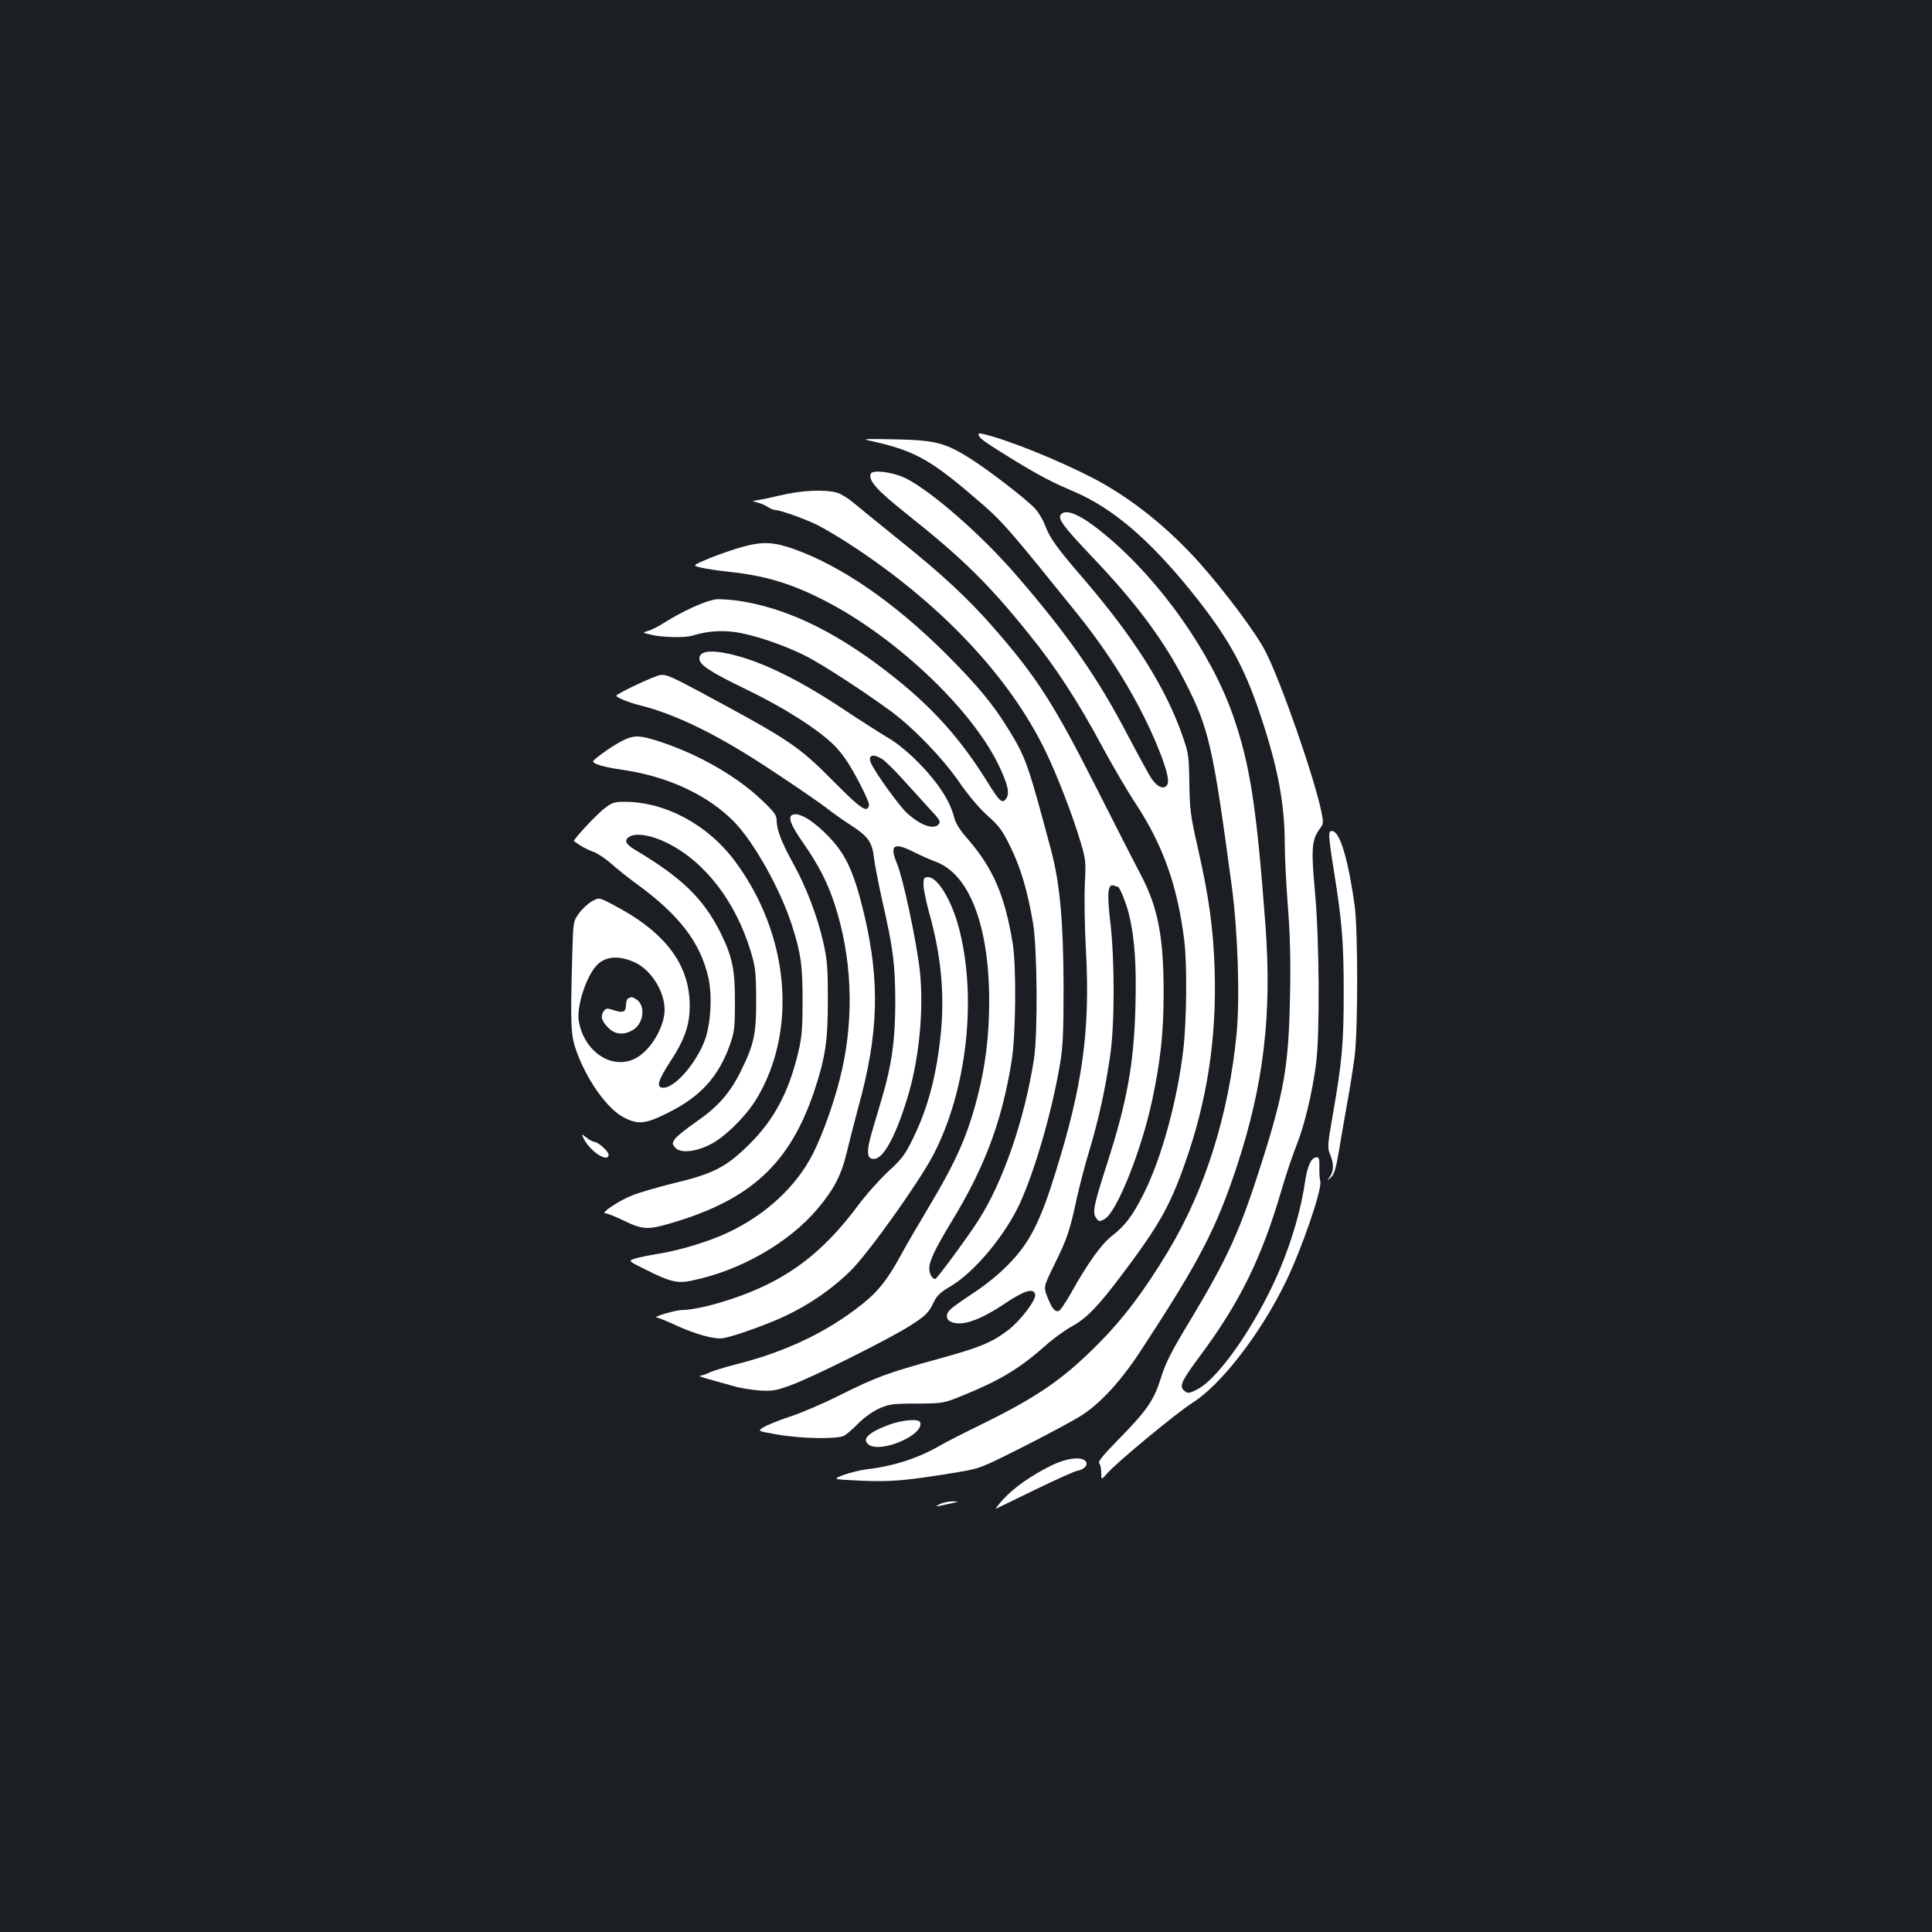 <?xml version="1.0" standalone="no"?>
<!DOCTYPE svg PUBLIC "-//W3C//DTD SVG 20010904//EN"
 "http://www.w3.org/TR/2001/REC-SVG-20010904/DTD/svg10.dtd">
<svg version="1.0" xmlns="http://www.w3.org/2000/svg"
 width="1000pt" height="1000pt" viewBox="0 0 1000 1000"
 preserveAspectRatio="xMidYMid meet">
<rect width="100%" height="100%" fill="#1b1f23"/>
<g transform="translate(0,1000) scale(0.1,-0.1)"
fill="#ffffff" stroke="none">
<path d="M5066 7746 c6 -17 40 -40 186 -130 128 -78 195 -113 306 -160 201
-86 391 -248 611 -521 185 -230 270 -381 355 -637 90 -268 126 -459 126 -670
0 -59 7 -203 16 -320 12 -153 15 -285 11 -468 -7 -357 -30 -490 -147 -859
-110 -348 -175 -491 -364 -806 -104 -171 -132 -227 -157 -307 -37 -117 -71
-167 -223 -322 -75 -76 -104 -112 -97 -119 6 -6 11 -28 11 -49 0 -39 0 -39 32
-3 47 55 363 316 440 364 149 94 354 360 483 626 83 171 188 477 179 519 -4
17 -6 52 -5 79 1 34 -2 47 -12 47 -30 0 -49 -40 -63 -132 -27 -183 -99 -402
-194 -586 -119 -234 -271 -436 -362 -483 -45 -23 -52 -23 -72 -4 -22 23 -8 51
84 175 205 275 319 506 420 850 23 80 59 188 80 240 42 105 82 271 102 425 20
156 17 645 -6 892 -20 218 -17 266 25 323 19 25 20 32 9 86 -37 181 -213 685
-291 834 -48 94 -207 306 -338 454 -166 186 -358 339 -551 440 -184 95 -441
199 -572 230 -21 5 -26 3 -22 -8z"/>
<path d="M4520 7715 c224 -51 304 -98 572 -331 101 -89 146 -141 484 -561 195
-242 347 -502 438 -744 33 -91 40 -133 22 -148 -19 -16 -47 -2 -75 38 -11 15
-66 116 -122 222 -156 300 -310 521 -577 830 -182 211 -442 438 -577 505 -65
31 -169 44 -178 22 -13 -36 30 -84 192 -213 283 -225 420 -359 630 -621 134
-165 250 -344 371 -569 56 -104 136 -241 178 -304 143 -218 217 -427 252 -711
15 -123 12 -415 -5 -561 -31 -264 -112 -562 -205 -747 -57 -114 -95 -165 -167
-221 -53 -42 -123 -139 -209 -293 -27 -48 -55 -90 -63 -93 -20 -8 -36 12 -60
72 -20 52 -20 52 38 171 64 130 78 169 115 342 14 63 43 176 66 250 47 158 82
317 106 485 24 160 24 496 1 692 -18 151 -13 201 19 189 9 -3 17 -6 20 -6 9 0
42 -81 57 -140 30 -122 40 -266 34 -480 -8 -297 -43 -492 -148 -817 -69 -215
-76 -250 -55 -278 14 -19 17 -19 43 -5 63 34 192 357 247 617 43 202 59 353
59 553 0 291 -29 441 -117 610 -31 58 -134 260 -230 450 -221 437 -310 576
-534 832 -130 149 -265 275 -489 454 -105 85 -212 172 -237 193 -26 22 -63 45
-84 51 -65 18 -185 12 -298 -15 -58 -14 -115 -25 -127 -26 -15 -1 -12 -3 10
-9 18 -4 44 -15 57 -24 14 -9 31 -16 39 -16 25 0 141 -41 215 -76 40 -20 135
-76 210 -127 446 -298 790 -667 972 -1042 63 -130 143 -337 185 -480 25 -84
26 -99 20 -213 -3 -68 -1 -223 6 -345 22 -411 -17 -696 -158 -1147 -77 -250
-133 -360 -236 -467 -51 -54 -119 -109 -182 -151 -55 -36 -110 -75 -122 -86
-28 -24 -29 -52 -4 -66 54 -28 149 3 287 96 99 66 145 79 152 43 5 -28 -77
-136 -139 -183 -87 -66 -146 -90 -367 -151 -259 -71 -315 -92 -502 -185 -85
-43 -202 -93 -260 -112 -58 -19 -120 -44 -137 -55 -33 -20 -33 -20 70 -38 125
-22 311 -25 347 -6 13 8 46 36 72 63 26 27 73 61 105 76 54 24 68 27 198 27
140 1 140 1 255 49 180 74 280 135 410 250 41 37 102 81 135 99 78 42 138 104
262 269 191 254 247 353 324 570 117 327 167 654 156 1008 -7 215 -29 376 -87
631 -38 167 -42 198 -44 334 -2 139 -4 157 -34 242 -86 251 -253 515 -522 827
-132 153 -167 202 -192 270 -11 28 -34 66 -51 84 -49 52 -238 197 -334 258
-131 83 -184 96 -393 100 -173 3 -174 3 -110 -11z"/>
<path d="M5493 7339 c-21 -21 6 -59 152 -213 237 -248 378 -438 490 -657 122
-239 143 -328 241 -1059 31 -232 42 -569 25 -756 -40 -420 -163 -813 -357
-1134 -121 -201 -232 -348 -359 -475 -183 -185 -316 -276 -612 -421 -84 -41
-174 -87 -200 -102 -120 -70 -244 -110 -387 -127 -32 -4 -85 -17 -119 -29 -60
-23 -60 -23 89 -30 155 -7 237 0 501 44 116 19 122 22 348 136 127 64 259 136
295 159 102 67 207 183 312 345 298 456 382 619 489 940 140 425 183 788 149
1250 -46 614 -79 830 -167 1084 -112 323 -373 695 -653 930 -126 106 -207 145
-237 115z"/>
<path d="M3845 7170 c-38 -10 -114 -36 -167 -57 -96 -40 -96 -40 -50 -51 26
-6 92 -16 147 -22 182 -19 317 -59 486 -145 365 -185 758 -553 904 -847 52
-107 63 -154 42 -183 -20 -26 -34 -13 -94 84 -137 221 -276 378 -478 540 -281
225 -534 353 -785 397 -52 9 -116 14 -142 12 -51 -5 -169 -58 -265 -118 -33
-22 -74 -42 -90 -46 -28 -8 -28 -8 7 -17 58 -16 182 -20 224 -7 76 23 141 28
216 19 99 -13 260 -68 374 -126 94 -49 302 -185 441 -287 117 -87 269 -245
354 -370 46 -66 101 -131 144 -169 59 -53 76 -76 118 -162 53 -109 88 -229
116 -393 22 -134 25 -568 5 -702 -48 -311 -159 -635 -287 -835 -53 -84 -216
-305 -224 -305 -16 0 -31 26 -31 55 0 39 31 103 117 245 172 282 260 520 310
833 21 138 24 482 5 602 -41 252 -102 392 -237 547 -35 39 -59 78 -65 103 -16
61 -43 114 -93 181 -72 95 -175 192 -252 236 -38 23 -147 92 -240 154 -243
161 -450 258 -614 286 -79 13 -121 3 -121 -31 0 -32 54 -68 238 -157 198 -95
375 -208 460 -292 40 -40 76 -92 120 -175 35 -64 62 -125 60 -134 -8 -43 -40
-22 -180 119 -187 189 -226 215 -706 473 -138 74 -168 86 -195 81 -34 -6 -226
-97 -227 -107 0 -9 67 -36 120 -49 193 -48 415 -158 691 -342 118 -78 242
-163 277 -190 34 -27 94 -69 133 -94 84 -55 104 -85 113 -167 4 -34 23 -129
41 -212 59 -258 68 -334 69 -530 0 -195 -18 -325 -68 -495 -14 -47 -37 -126
-52 -176 -32 -109 -28 -147 14 -142 50 6 116 135 176 340 55 193 78 440 57
633 -17 152 -86 477 -117 552 -42 100 -19 116 86 63 33 -17 85 -40 115 -51
173 -65 275 -332 275 -721 0 -175 -19 -336 -60 -493 -53 -207 -113 -340 -260
-585 -48 -80 -111 -188 -139 -240 -67 -123 -116 -184 -193 -246 -183 -147
-396 -249 -655 -315 -62 -16 -126 -35 -142 -44 -17 -8 -38 -15 -48 -16 -10 0
11 -8 47 -18 36 -10 92 -26 125 -35 33 -10 94 -20 135 -23 67 -4 84 -2 165 28
107 38 521 245 620 310 79 51 92 64 120 123 15 30 35 49 80 75 127 73 289 268
366 437 80 178 166 480 206 719 15 89 18 165 18 400 -1 335 -19 533 -64 702
-119 447 -131 482 -221 628 -79 129 -162 229 -324 391 -267 266 -543 456 -789
543 -103 36 -159 39 -262 11z m720 -1098 c17 -11 66 -59 110 -108 44 -49 106
-117 138 -152 49 -52 57 -65 47 -77 -26 -32 -95 -8 -166 57 -43 40 -171 219
-187 261 -15 39 11 47 58 19z"/>
<path d="M3214 6162 c-53 -28 -143 -93 -144 -103 0 -13 56 -30 156 -44 234
-35 439 -131 574 -269 102 -104 239 -349 298 -532 47 -145 57 -214 56 -399 0
-142 -4 -186 -23 -265 -50 -207 -125 -347 -255 -475 -116 -115 -185 -151 -388
-199 -81 -20 -177 -48 -215 -63 -69 -27 -167 -93 -140 -93 9 0 48 -15 87 -34
107 -52 132 -53 257 -16 410 121 611 308 737 681 58 175 71 259 71 474 0 163
-3 205 -23 295 -31 137 -89 289 -156 410 -60 108 -86 175 -86 223 0 27 -12 44
-73 102 -129 124 -324 237 -525 304 -113 38 -142 38 -208 3z"/>
<path d="M3129 5816 c-43 -33 -165 -164 -158 -170 35 -26 71 -45 100 -55 19
-6 60 -33 90 -59 30 -27 90 -75 134 -107 221 -161 329 -302 371 -483 21 -90
14 -234 -16 -321 -43 -120 -155 -251 -216 -251 -39 0 -30 35 35 135 74 112
101 189 101 289 0 216 -129 385 -404 527 -66 34 -66 34 -102 14 -20 -11 -50
-39 -67 -62 -30 -42 -30 -42 -35 -215 -10 -366 -8 -415 21 -497 55 -154 162
-303 248 -346 73 -37 111 -33 228 26 167 83 260 186 319 351 23 66 26 87 26
223 1 166 -14 235 -76 360 -88 175 -200 283 -442 427 -50 30 -58 51 -25 69 35
19 114 5 192 -34 196 -97 355 -304 433 -562 24 -80 27 -106 28 -245 1 -181
-11 -236 -80 -375 -56 -114 -120 -186 -234 -264 -50 -35 -98 -73 -107 -87 -15
-23 -14 -26 3 -45 26 -29 103 -22 180 17 76 38 188 149 242 240 211 355 167
846 -112 1224 -140 190 -360 309 -572 310 -54 0 -66 -4 -105 -34z m158 -798
c83 -38 153 -150 153 -244 0 -80 -60 -191 -131 -240 -121 -84 -282 9 -313 179
-14 76 41 243 98 296 46 43 114 46 193 9z"/>
<path d="M3253 4833 c-7 -2 -13 -18 -13 -33 0 -38 -14 -45 -62 -29 -37 12 -42
11 -54 -6 -18 -25 -9 -53 27 -87 35 -34 80 -36 125 -9 59 36 67 133 13 161
-19 11 -18 11 -36 3z"/>
<path d="M4103 5783 c-27 -10 -11 -52 53 -144 81 -117 127 -205 164 -319 88
-269 102 -570 39 -854 -31 -142 -97 -331 -152 -439 -86 -169 -245 -316 -440
-407 -99 -47 -253 -93 -362 -110 -44 -7 -97 -18 -117 -24 -38 -12 -38 -12 55
-58 125 -63 164 -72 235 -57 252 51 506 196 655 374 85 101 123 175 151 295
14 58 41 163 60 234 103 373 111 641 31 985 -53 222 -94 315 -183 408 -80 84
-155 130 -189 116z"/>
<path d="M6880 5671 c0 -17 11 -99 25 -183 41 -258 50 -363 50 -623 0 -267 -8
-356 -56 -632 -28 -161 -29 -175 -14 -209 19 -47 19 -83 -1 -114 -17 -25 -17
-25 5 -4 17 16 26 46 41 135 10 63 30 175 43 249 14 74 31 185 39 245 17 144
17 645 0 775 -32 234 -75 381 -114 388 -14 3 -18 -3 -18 -27z"/>
<path d="M4780 5420 c0 -22 14 -88 30 -147 59 -209 79 -407 61 -608 -21 -222
-66 -398 -148 -563 -39 -80 -57 -103 -125 -165 -43 -40 -116 -121 -161 -182
-148 -198 -297 -325 -488 -414 -140 -66 -328 -120 -421 -122 -33 0 -155 -37
-129 -38 8 -1 53 -19 100 -41 105 -48 202 -74 246 -66 62 12 219 68 314 112
131 61 252 145 346 239 94 94 349 452 425 596 176 336 230 823 130 1188 -39
139 -108 251 -157 251 -20 0 -23 -5 -23 -40z"/>
<path d="M3023 4103 c35 -66 127 -124 127 -79 0 17 -56 66 -74 66 -8 0 -26 10
-41 22 -27 21 -27 21 -12 -9z"/>
<path d="M4603 2626 c-108 -40 -144 -75 -107 -103 62 -47 289 50 267 115 -7
20 -91 13 -160 -12z"/>
<path d="M5445 2416 c-103 -50 -195 -114 -251 -175 -27 -30 -44 -52 -39 -50 6
3 96 46 200 97 105 51 204 96 220 99 38 7 59 31 44 50 -21 25 -99 16 -174 -21z"/>
<path d="M4865 2215 c-33 -16 -25 -15 60 4 40 9 40 9 5 10 -19 0 -48 -6 -65
-14z"/>
</g>
</svg>

